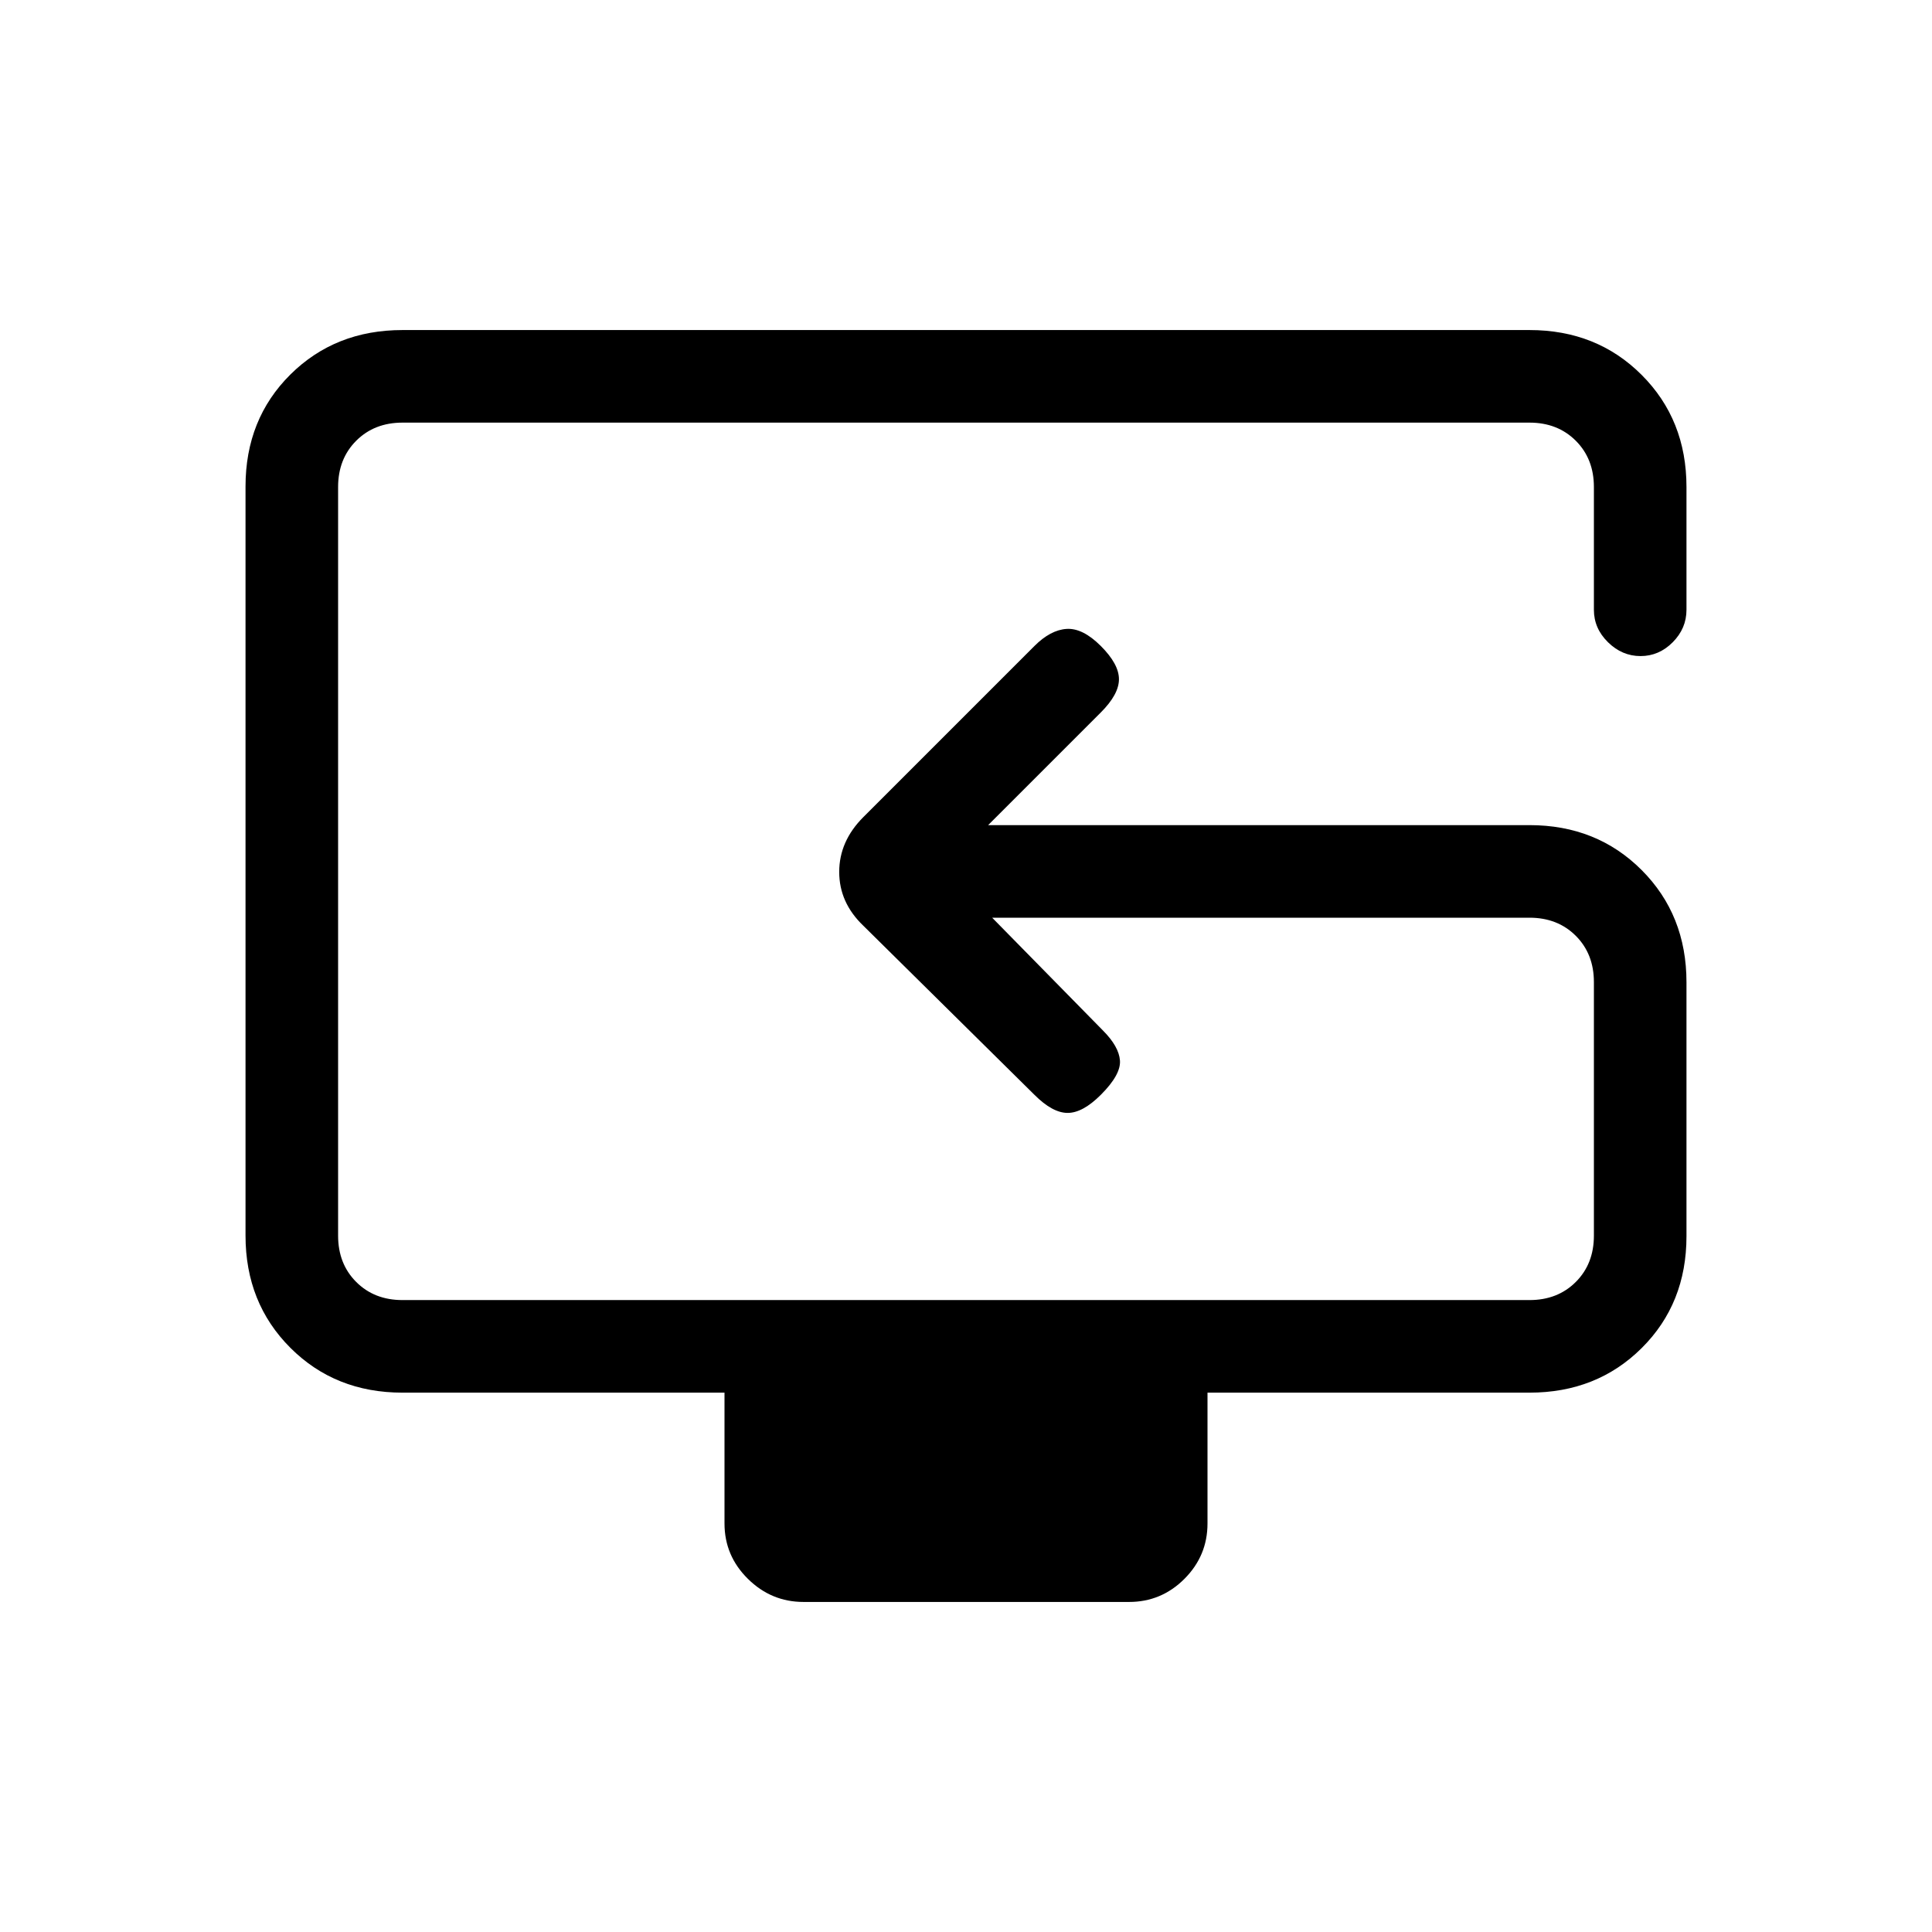 <svg xmlns="http://www.w3.org/2000/svg" height="20" viewBox="0 -960 960 960" width="20"><path d="M399.28-164q-16.03 0-27.65-11.48Q360-186.95 360-203v-65H200q-33.45 0-55.73-22.29Q122-312.57 122-346.04v-372.24q0-33.47 22.27-55.6Q166.55-796 200-796h560q33.45 0 55.72 22.28Q838-751.45 838-718v61q0 9.25-6.82 16.12-6.83 6.88-16 6.88-9.18 0-16.18-6.88-7-6.87-7-16.12v-61q0-14-9-23t-23-9H200q-14 0-23 9t-9 23v372q0 14 9 23t23 9h560q14 0 23-9t9-23v-126q0-14-9-23t-23-9H493l55 56q8 8 8.5 15t-9.5 17q-9 9-16.5 9t-16.5-9l-85-84q-12-11.45-12-26.73Q417-542 429-554l85-85q8-8 16-8.5t17 8.5q9 9 9 16.5t-9 16.5l-56 56h269q33.42 0 55.71 22.31T838-471.92v126.19q0 33.48-22.28 55.6Q793.45-268 760-268H600v65q0 16.05-11.46 27.52Q577.07-164 561.04-164H399.28ZM503-517Z"/></svg>